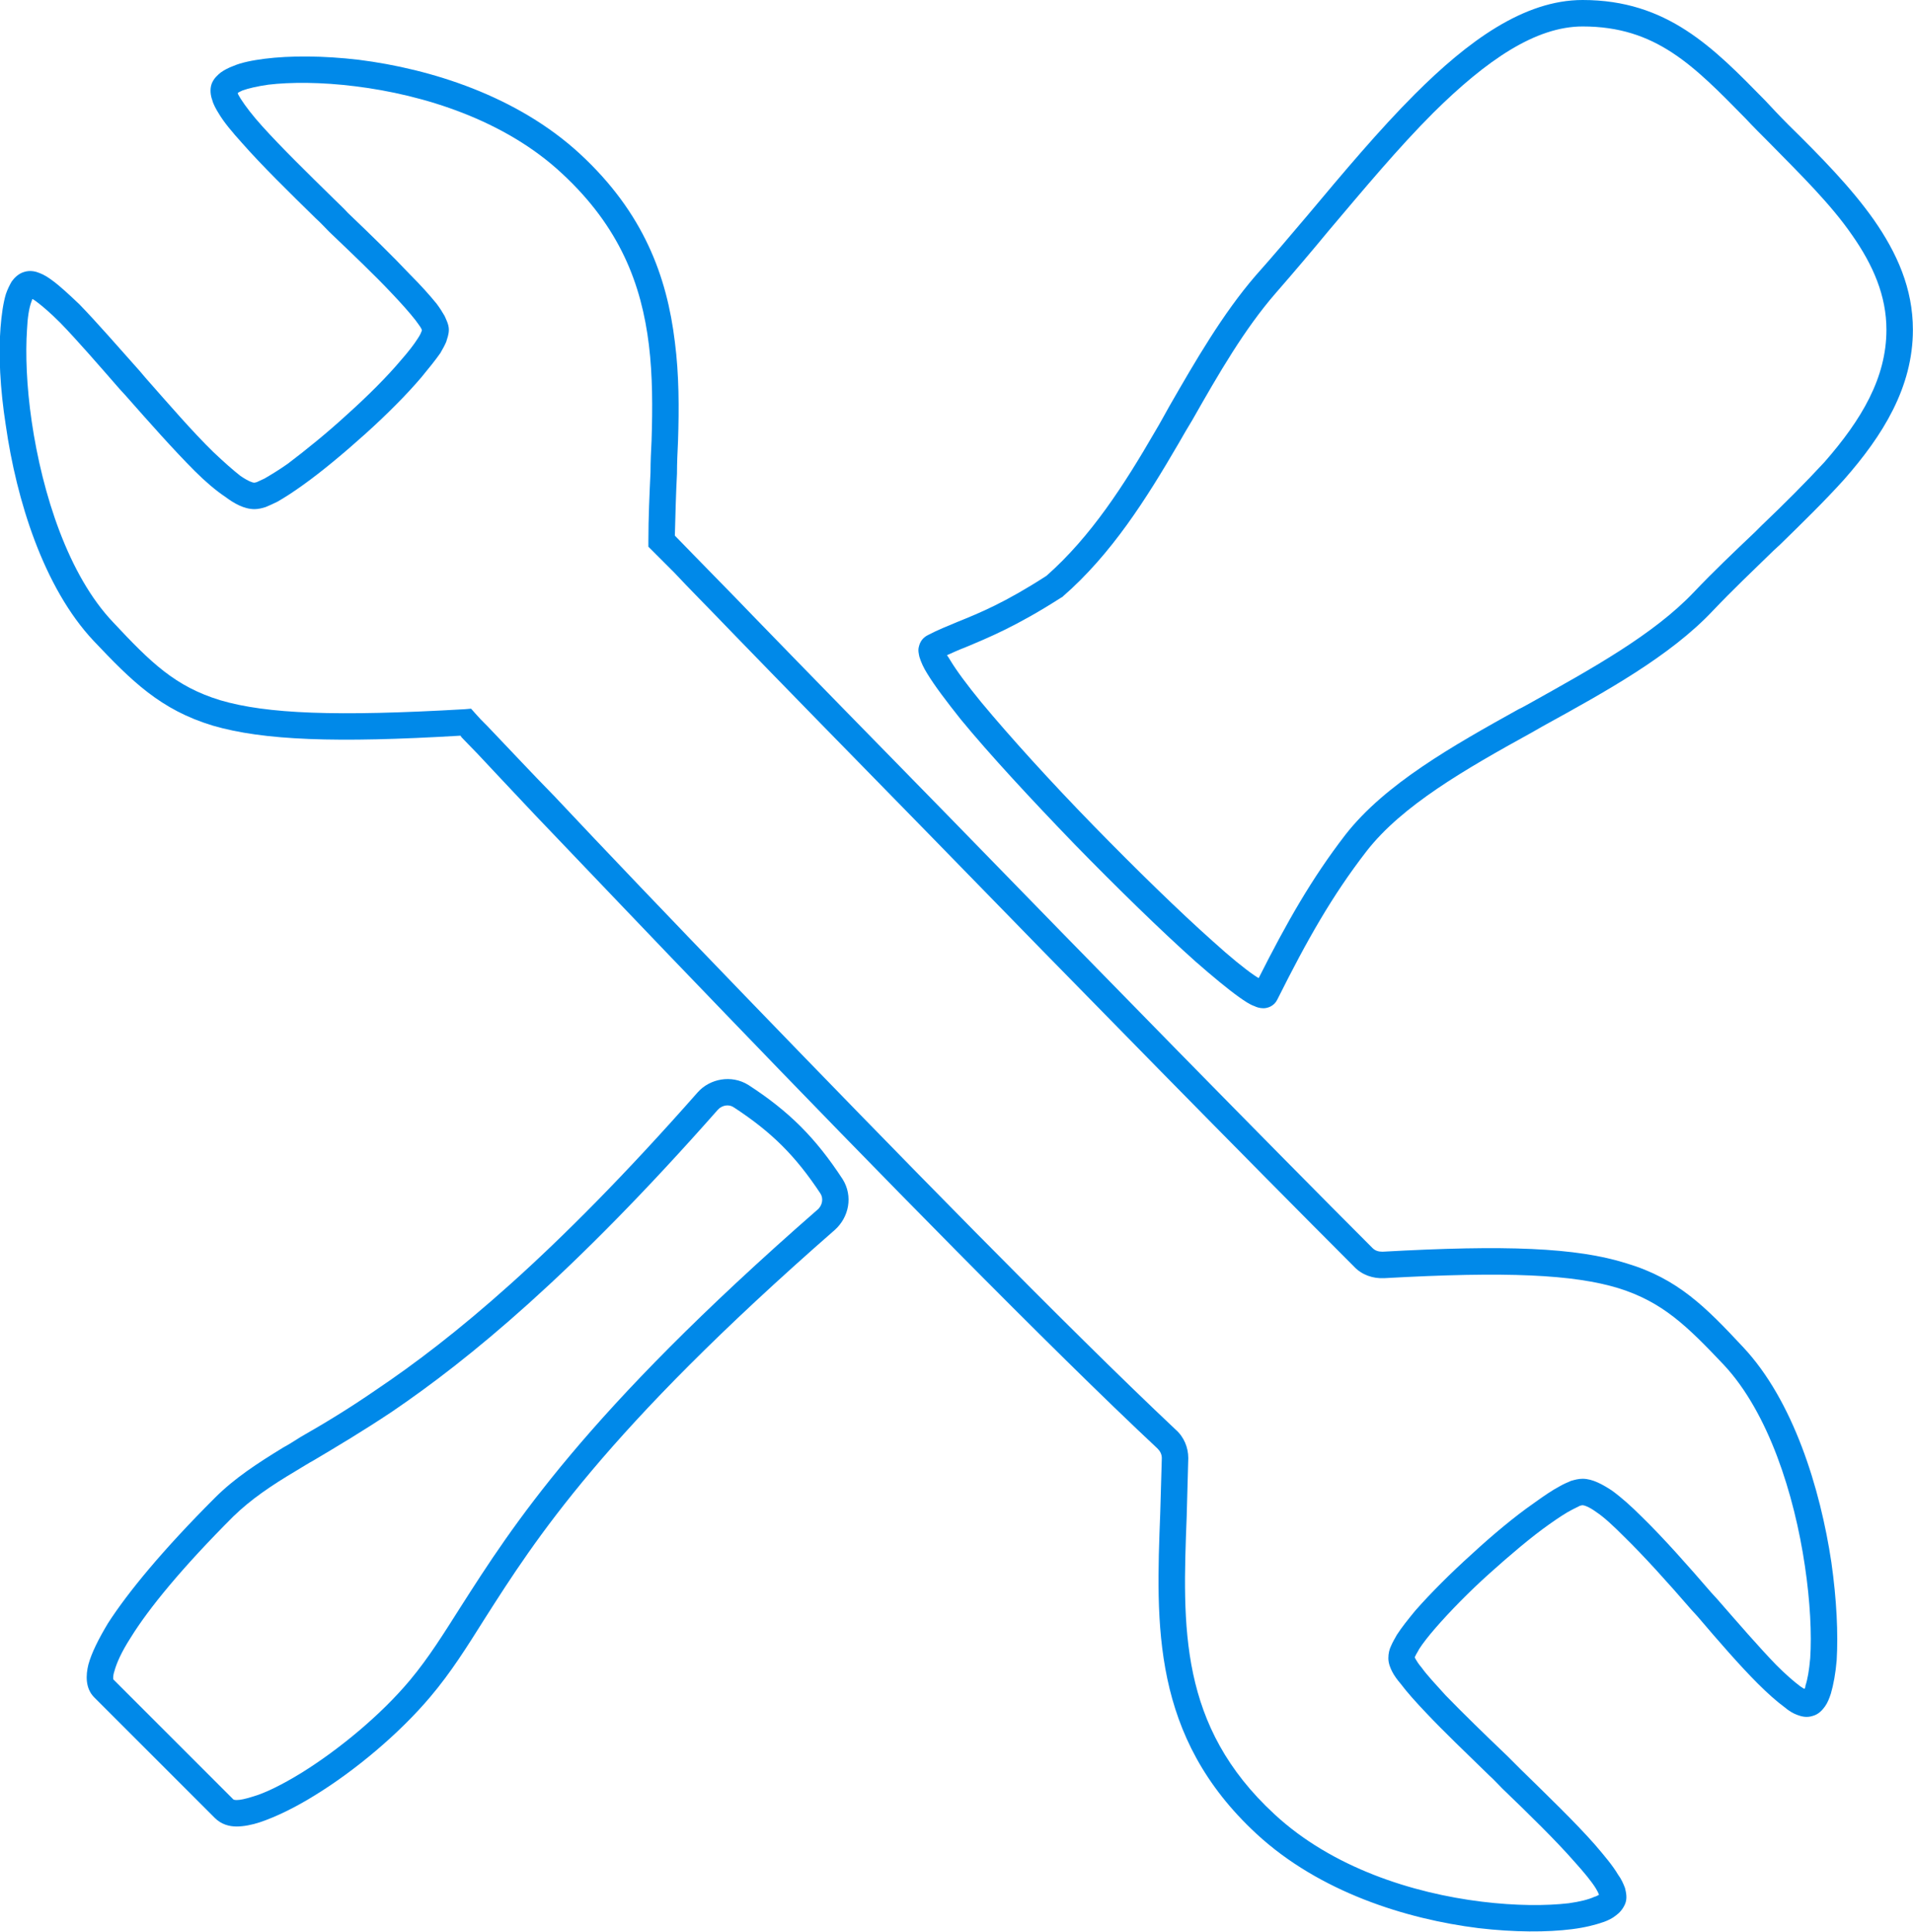 <svg width="36.142" height="36.5" viewBox="0 0 36.142 36.5" fill="none" xmlns="http://www.w3.org/2000/svg" xmlns:xlink="http://www.w3.org/1999/xlink">
	<desc>
			Created with Pixso.
	</desc>
	<defs/>
	<path id="Vector 30 (Stroke)" d="M4.02 13.71C4.98 13.99 6.35 14.04 8.7 13.9L8.72 13.93C8.79 14 8.89 14.11 9.02 14.24C9.28 14.52 9.65 14.91 10.11 15.4C11.04 16.37 12.31 17.71 13.71 19.16C16.51 22.07 19.83 25.46 21.87 27.37C21.92 27.42 21.95 27.48 21.95 27.55C21.94 27.9 21.93 28.24 21.92 28.59C21.84 30.69 21.75 32.81 23.74 34.65C24.93 35.75 26.57 36.26 27.93 36.43C28.61 36.51 29.23 36.51 29.7 36.45C29.94 36.42 30.14 36.37 30.31 36.31C30.39 36.28 30.47 36.24 30.53 36.19C30.6 36.14 30.66 36.07 30.7 35.98C30.75 35.87 30.72 35.75 30.7 35.67C30.67 35.59 30.63 35.5 30.57 35.42C30.47 35.25 30.31 35.06 30.13 34.85C29.76 34.43 29.24 33.93 28.73 33.43C28.65 33.35 28.56 33.26 28.48 33.18C28.05 32.77 27.64 32.37 27.31 32.03C27.12 31.82 26.96 31.65 26.86 31.51C26.8 31.44 26.77 31.39 26.74 31.34C26.74 31.33 26.73 31.32 26.73 31.32C26.73 31.31 26.73 31.3 26.74 31.29C26.75 31.26 26.78 31.22 26.81 31.16C26.88 31.05 26.99 30.91 27.12 30.76C27.39 30.45 27.75 30.08 28.14 29.73C28.53 29.38 28.93 29.04 29.27 28.8C29.44 28.68 29.59 28.58 29.71 28.52C29.77 28.49 29.81 28.47 29.85 28.45C29.88 28.44 29.9 28.44 29.9 28.44C29.92 28.44 30.01 28.46 30.16 28.57C30.31 28.67 30.48 28.83 30.67 29.02C31.06 29.4 31.51 29.9 31.96 30.42L32.07 30.54C32.47 31.01 32.87 31.47 33.21 31.81C33.39 31.99 33.57 32.15 33.72 32.26C33.79 32.32 33.87 32.37 33.95 32.4C34.03 32.43 34.13 32.46 34.25 32.42C34.36 32.39 34.43 32.31 34.48 32.24C34.53 32.17 34.56 32.09 34.59 32C34.64 31.83 34.68 31.61 34.7 31.37C34.73 30.87 34.7 30.22 34.6 29.52C34.39 28.12 33.88 26.46 32.93 25.45C32.23 24.7 31.7 24.16 30.73 23.87C29.78 23.57 28.44 23.52 26.12 23.65C26.04 23.65 25.98 23.63 25.93 23.58C24.02 21.67 20.71 18.29 17.88 15.38C16.46 13.93 15.16 12.6 14.22 11.63C13.75 11.14 13.36 10.75 13.1 10.48L12.75 10.12C12.76 9.73 12.77 9.34 12.79 8.95C12.79 8.75 12.8 8.54 12.81 8.33C12.83 7.71 12.83 7.08 12.75 6.46C12.6 5.22 12.16 4.02 10.96 2.91C9.77 1.81 8.13 1.3 6.78 1.13C6.1 1.05 5.48 1.05 5 1.11C4.77 1.14 4.56 1.18 4.4 1.25C4.32 1.28 4.24 1.32 4.17 1.37C4.11 1.42 4.04 1.48 4 1.58C3.96 1.69 3.98 1.81 4.01 1.89C4.03 1.97 4.08 2.06 4.13 2.14C4.23 2.31 4.39 2.5 4.58 2.71C4.95 3.13 5.46 3.63 5.97 4.13C6.06 4.21 6.14 4.3 6.22 4.38C6.65 4.79 7.07 5.19 7.39 5.53C7.59 5.74 7.74 5.91 7.85 6.05C7.9 6.12 7.94 6.17 7.96 6.21C7.97 6.23 7.97 6.23 7.97 6.24C7.97 6.25 7.97 6.25 7.96 6.27C7.95 6.3 7.93 6.34 7.89 6.4C7.82 6.51 7.72 6.64 7.58 6.8C7.32 7.11 6.95 7.48 6.56 7.83C6.18 8.18 5.77 8.51 5.44 8.76C5.27 8.88 5.12 8.97 5 9.04C4.94 9.07 4.89 9.09 4.85 9.11C4.82 9.12 4.8 9.12 4.8 9.12C4.78 9.12 4.7 9.1 4.54 8.99C4.4 8.88 4.23 8.73 4.03 8.54C3.64 8.16 3.2 7.65 2.75 7.14L2.64 7.01C2.23 6.55 1.83 6.09 1.5 5.75C1.31 5.57 1.14 5.41 0.99 5.3C0.91 5.24 0.83 5.19 0.75 5.16C0.68 5.13 0.57 5.1 0.45 5.14C0.35 5.17 0.27 5.25 0.22 5.32C0.18 5.39 0.14 5.47 0.11 5.56C0.06 5.73 0.03 5.94 0.01 6.19C-0.03 6.69 0 7.34 0.11 8.04C0.31 9.44 0.82 11.1 1.77 12.11C2.49 12.87 3.03 13.41 4.02 13.71ZM4.58 1.71C4.54 1.73 4.51 1.74 4.49 1.76C4.5 1.79 4.52 1.82 4.55 1.87C4.64 2.01 4.77 2.18 4.95 2.38C5.31 2.78 5.81 3.27 6.32 3.77C6.4 3.85 6.49 3.93 6.57 4.02C7 4.43 7.42 4.84 7.75 5.19C7.95 5.39 8.12 5.58 8.25 5.74C8.31 5.82 8.36 5.9 8.4 5.97C8.43 6.04 8.48 6.13 8.48 6.23C8.48 6.32 8.45 6.39 8.43 6.46C8.4 6.53 8.36 6.6 8.32 6.67C8.23 6.8 8.1 6.96 7.96 7.13C7.68 7.46 7.3 7.84 6.9 8.2C6.5 8.56 6.08 8.91 5.73 9.16C5.55 9.29 5.38 9.4 5.24 9.48C5.16 9.52 5.09 9.55 5.02 9.58C4.96 9.6 4.88 9.62 4.81 9.62C4.61 9.62 4.42 9.51 4.26 9.39C4.08 9.27 3.88 9.1 3.68 8.9C3.28 8.5 2.82 7.98 2.37 7.47L2.26 7.35C1.85 6.88 1.46 6.43 1.14 6.1C0.96 5.92 0.81 5.79 0.69 5.7C0.66 5.68 0.64 5.66 0.61 5.65C0.61 5.66 0.6 5.68 0.59 5.71C0.55 5.82 0.52 6 0.51 6.23C0.48 6.68 0.5 7.29 0.6 7.97C0.8 9.33 1.29 10.87 2.14 11.76C2.85 12.52 3.31 12.97 4.16 13.23C5.04 13.49 6.36 13.54 8.78 13.4L8.9 13.39L8.98 13.48L9.08 13.59C9.15 13.66 9.25 13.76 9.38 13.9C9.64 14.17 10.01 14.57 10.48 15.05C11.4 16.03 12.67 17.36 14.07 18.81C16.88 21.72 20.18 25.1 22.21 27.01C22.37 27.15 22.45 27.35 22.45 27.55C22.44 27.93 22.43 28.29 22.42 28.65C22.34 30.74 22.27 32.61 24.08 34.28C25.17 35.29 26.69 35.77 27.99 35.93C28.64 36.01 29.21 36.01 29.64 35.96C29.85 35.93 30.01 35.89 30.12 35.84C30.16 35.83 30.19 35.81 30.21 35.8C30.2 35.77 30.18 35.73 30.15 35.68C30.07 35.55 29.93 35.38 29.75 35.18C29.4 34.78 28.9 34.29 28.38 33.79C28.3 33.71 28.22 33.62 28.13 33.54C27.71 33.13 27.28 32.72 26.95 32.37C26.75 32.16 26.58 31.97 26.46 31.81C26.4 31.74 26.34 31.66 26.3 31.58C26.27 31.52 26.23 31.43 26.23 31.33C26.23 31.24 26.25 31.16 26.28 31.1C26.31 31.03 26.35 30.96 26.39 30.89C26.48 30.75 26.6 30.6 26.74 30.43C27.03 30.1 27.41 29.72 27.81 29.36C28.2 29 28.62 28.65 28.98 28.4C29.16 28.27 29.32 28.16 29.47 28.08C29.54 28.04 29.61 28.01 29.68 27.98C29.75 27.96 29.82 27.94 29.9 27.94C30.09 27.94 30.28 28.05 30.45 28.16C30.63 28.29 30.82 28.46 31.02 28.66C31.43 29.06 31.89 29.58 32.33 30.09L32.44 30.21C32.85 30.68 33.24 31.13 33.56 31.46C33.74 31.64 33.89 31.77 34.01 31.86C34.04 31.88 34.07 31.9 34.09 31.91C34.1 31.9 34.11 31.88 34.11 31.85C34.15 31.73 34.18 31.56 34.2 31.33C34.23 30.88 34.2 30.26 34.1 29.59C33.9 28.23 33.41 26.69 32.57 25.79C31.87 25.05 31.41 24.6 30.58 24.34C29.73 24.08 28.47 24.02 26.15 24.15C25.94 24.16 25.73 24.09 25.58 23.93C23.67 22.02 20.35 18.64 17.52 15.73C16.1 14.28 14.8 12.95 13.86 11.98C13.39 11.49 13 11.1 12.74 10.82L12.25 10.33L12.25 10.22C12.25 9.79 12.27 9.35 12.29 8.92L12.29 8.92C12.29 8.72 12.3 8.52 12.31 8.32C12.33 7.7 12.33 7.1 12.26 6.52C12.12 5.37 11.71 4.29 10.62 3.28C9.54 2.27 8.01 1.79 6.71 1.63C6.07 1.55 5.49 1.55 5.07 1.6C4.86 1.63 4.69 1.67 4.58 1.71Z" fill="#0089E9" fill-opacity="1" fill-rule="evenodd"/>
	<path id="Vector 28 (Stroke)" d="M26.73 1.78C27.73 0.78 28.79 0 29.9 0C31.5 0 32.37 0.9 33.35 1.9C33.49 2.05 33.63 2.2 33.78 2.35L33.79 2.36C34.39 2.95 34.97 3.54 35.4 4.15C35.84 4.78 36.14 5.45 36.14 6.23C36.14 7.32 35.57 8.23 34.84 9.06C34.47 9.47 34.05 9.88 33.63 10.29C33.59 10.33 33.54 10.37 33.5 10.41C33.12 10.78 32.73 11.15 32.36 11.54C31.55 12.4 30.33 13.07 29.15 13.72C29.08 13.76 29.01 13.8 28.94 13.84C27.67 14.54 26.49 15.22 25.82 16.08C25.17 16.92 24.7 17.75 24.13 18.89C24.07 19.01 23.95 19.05 23.87 19.05C23.8 19.05 23.74 19.03 23.7 19.01C23.61 18.98 23.51 18.91 23.41 18.84C23.2 18.69 22.91 18.45 22.59 18.17C21.94 17.59 21.11 16.78 20.3 15.95C19.49 15.11 18.7 14.26 18.15 13.59C17.88 13.25 17.66 12.96 17.52 12.73C17.45 12.62 17.4 12.51 17.37 12.41C17.36 12.36 17.34 12.29 17.36 12.22C17.38 12.13 17.43 12.05 17.53 12C17.72 11.9 17.9 11.83 18.09 11.75C18.51 11.58 18.98 11.39 19.77 10.88C20.61 10.14 21.24 9.16 21.83 8.14C21.92 7.99 22 7.84 22.09 7.68C22.59 6.81 23.1 5.93 23.72 5.21C24.05 4.84 24.38 4.45 24.71 4.06C25.38 3.26 26.06 2.45 26.73 1.78ZM25.11 4.35C24.78 4.75 24.44 5.15 24.1 5.54C23.51 6.22 23.03 7.05 22.53 7.93C22.44 8.08 22.35 8.23 22.26 8.39C21.66 9.42 21 10.47 20.08 11.27L20.07 11.28L20.05 11.29C19.21 11.83 18.67 12.05 18.24 12.23C18.11 12.28 18 12.33 17.89 12.38C17.91 12.4 17.93 12.44 17.95 12.47C18.07 12.67 18.27 12.94 18.54 13.27C19.08 13.92 19.85 14.77 20.66 15.6C21.46 16.42 22.29 17.23 22.92 17.79C23.24 18.08 23.51 18.3 23.7 18.43C23.73 18.45 23.76 18.47 23.78 18.48C24.31 17.43 24.78 16.6 25.42 15.77C26.17 14.81 27.45 14.09 28.69 13.4C28.76 13.37 28.82 13.33 28.88 13.3C30.08 12.63 31.24 11.99 32 11.19C32.37 10.8 32.77 10.42 33.16 10.05C33.2 10.01 33.24 9.97 33.28 9.93C33.71 9.52 34.11 9.12 34.47 8.73C35.17 7.93 35.64 7.14 35.64 6.23C35.64 5.59 35.39 5.01 34.99 4.44C34.59 3.86 34.03 3.31 33.43 2.7C33.27 2.54 33.12 2.39 32.98 2.24C31.99 1.23 31.28 0.5 29.9 0.5C29.01 0.5 28.08 1.14 27.08 2.13C26.42 2.79 25.77 3.57 25.11 4.35Z" fill="#0089E9" fill-opacity="1" fill-rule="evenodd"/>
	<path id="Vector 29 (Stroke)" d="M13.86 20.92C13.77 20.86 13.64 20.88 13.56 20.97C10.79 24.11 8.85 25.69 7.41 26.67C6.84 27.05 6.35 27.34 5.93 27.59C5.82 27.65 5.71 27.72 5.61 27.78C5.12 28.07 4.74 28.33 4.41 28.65C3.44 29.62 2.81 30.39 2.47 30.94C2.29 31.22 2.2 31.43 2.16 31.58C2.13 31.67 2.14 31.72 2.14 31.73L4.41 34C4.41 34 4.43 34.01 4.47 34.01C4.54 34.01 4.63 33.99 4.76 33.95C5.01 33.88 5.33 33.72 5.69 33.5C6.4 33.06 7.2 32.4 7.75 31.74C8.1 31.32 8.38 30.87 8.71 30.35C9.67 28.85 11.01 26.73 15.44 22.86C15.54 22.78 15.56 22.64 15.5 22.55C15.03 21.84 14.58 21.39 13.86 20.92ZM4.41 34L4.41 34L4.41 34ZM13.18 20.64C13.41 20.38 13.82 20.3 14.14 20.5C14.91 21 15.41 21.5 15.92 22.28C16.12 22.6 16.04 23 15.77 23.24C11.4 27.06 10.11 29.09 9.16 30.58C8.82 31.12 8.52 31.6 8.13 32.06C7.54 32.76 6.7 33.46 5.95 33.92C5.58 34.15 5.21 34.33 4.91 34.43C4.76 34.48 4.6 34.51 4.47 34.51C4.33 34.51 4.18 34.47 4.06 34.35L1.78 32.07C1.61 31.9 1.62 31.65 1.67 31.45C1.73 31.23 1.86 30.97 2.04 30.67C2.42 30.08 3.08 29.28 4.06 28.3C4.43 27.93 4.86 27.65 5.35 27.35C5.46 27.29 5.57 27.22 5.68 27.15C6.1 26.91 6.57 26.63 7.12 26.25C8.53 25.3 10.44 23.75 13.18 20.64Z" fill="#0089E9" fill-opacity="1" fill-rule="evenodd"/>
</svg>

